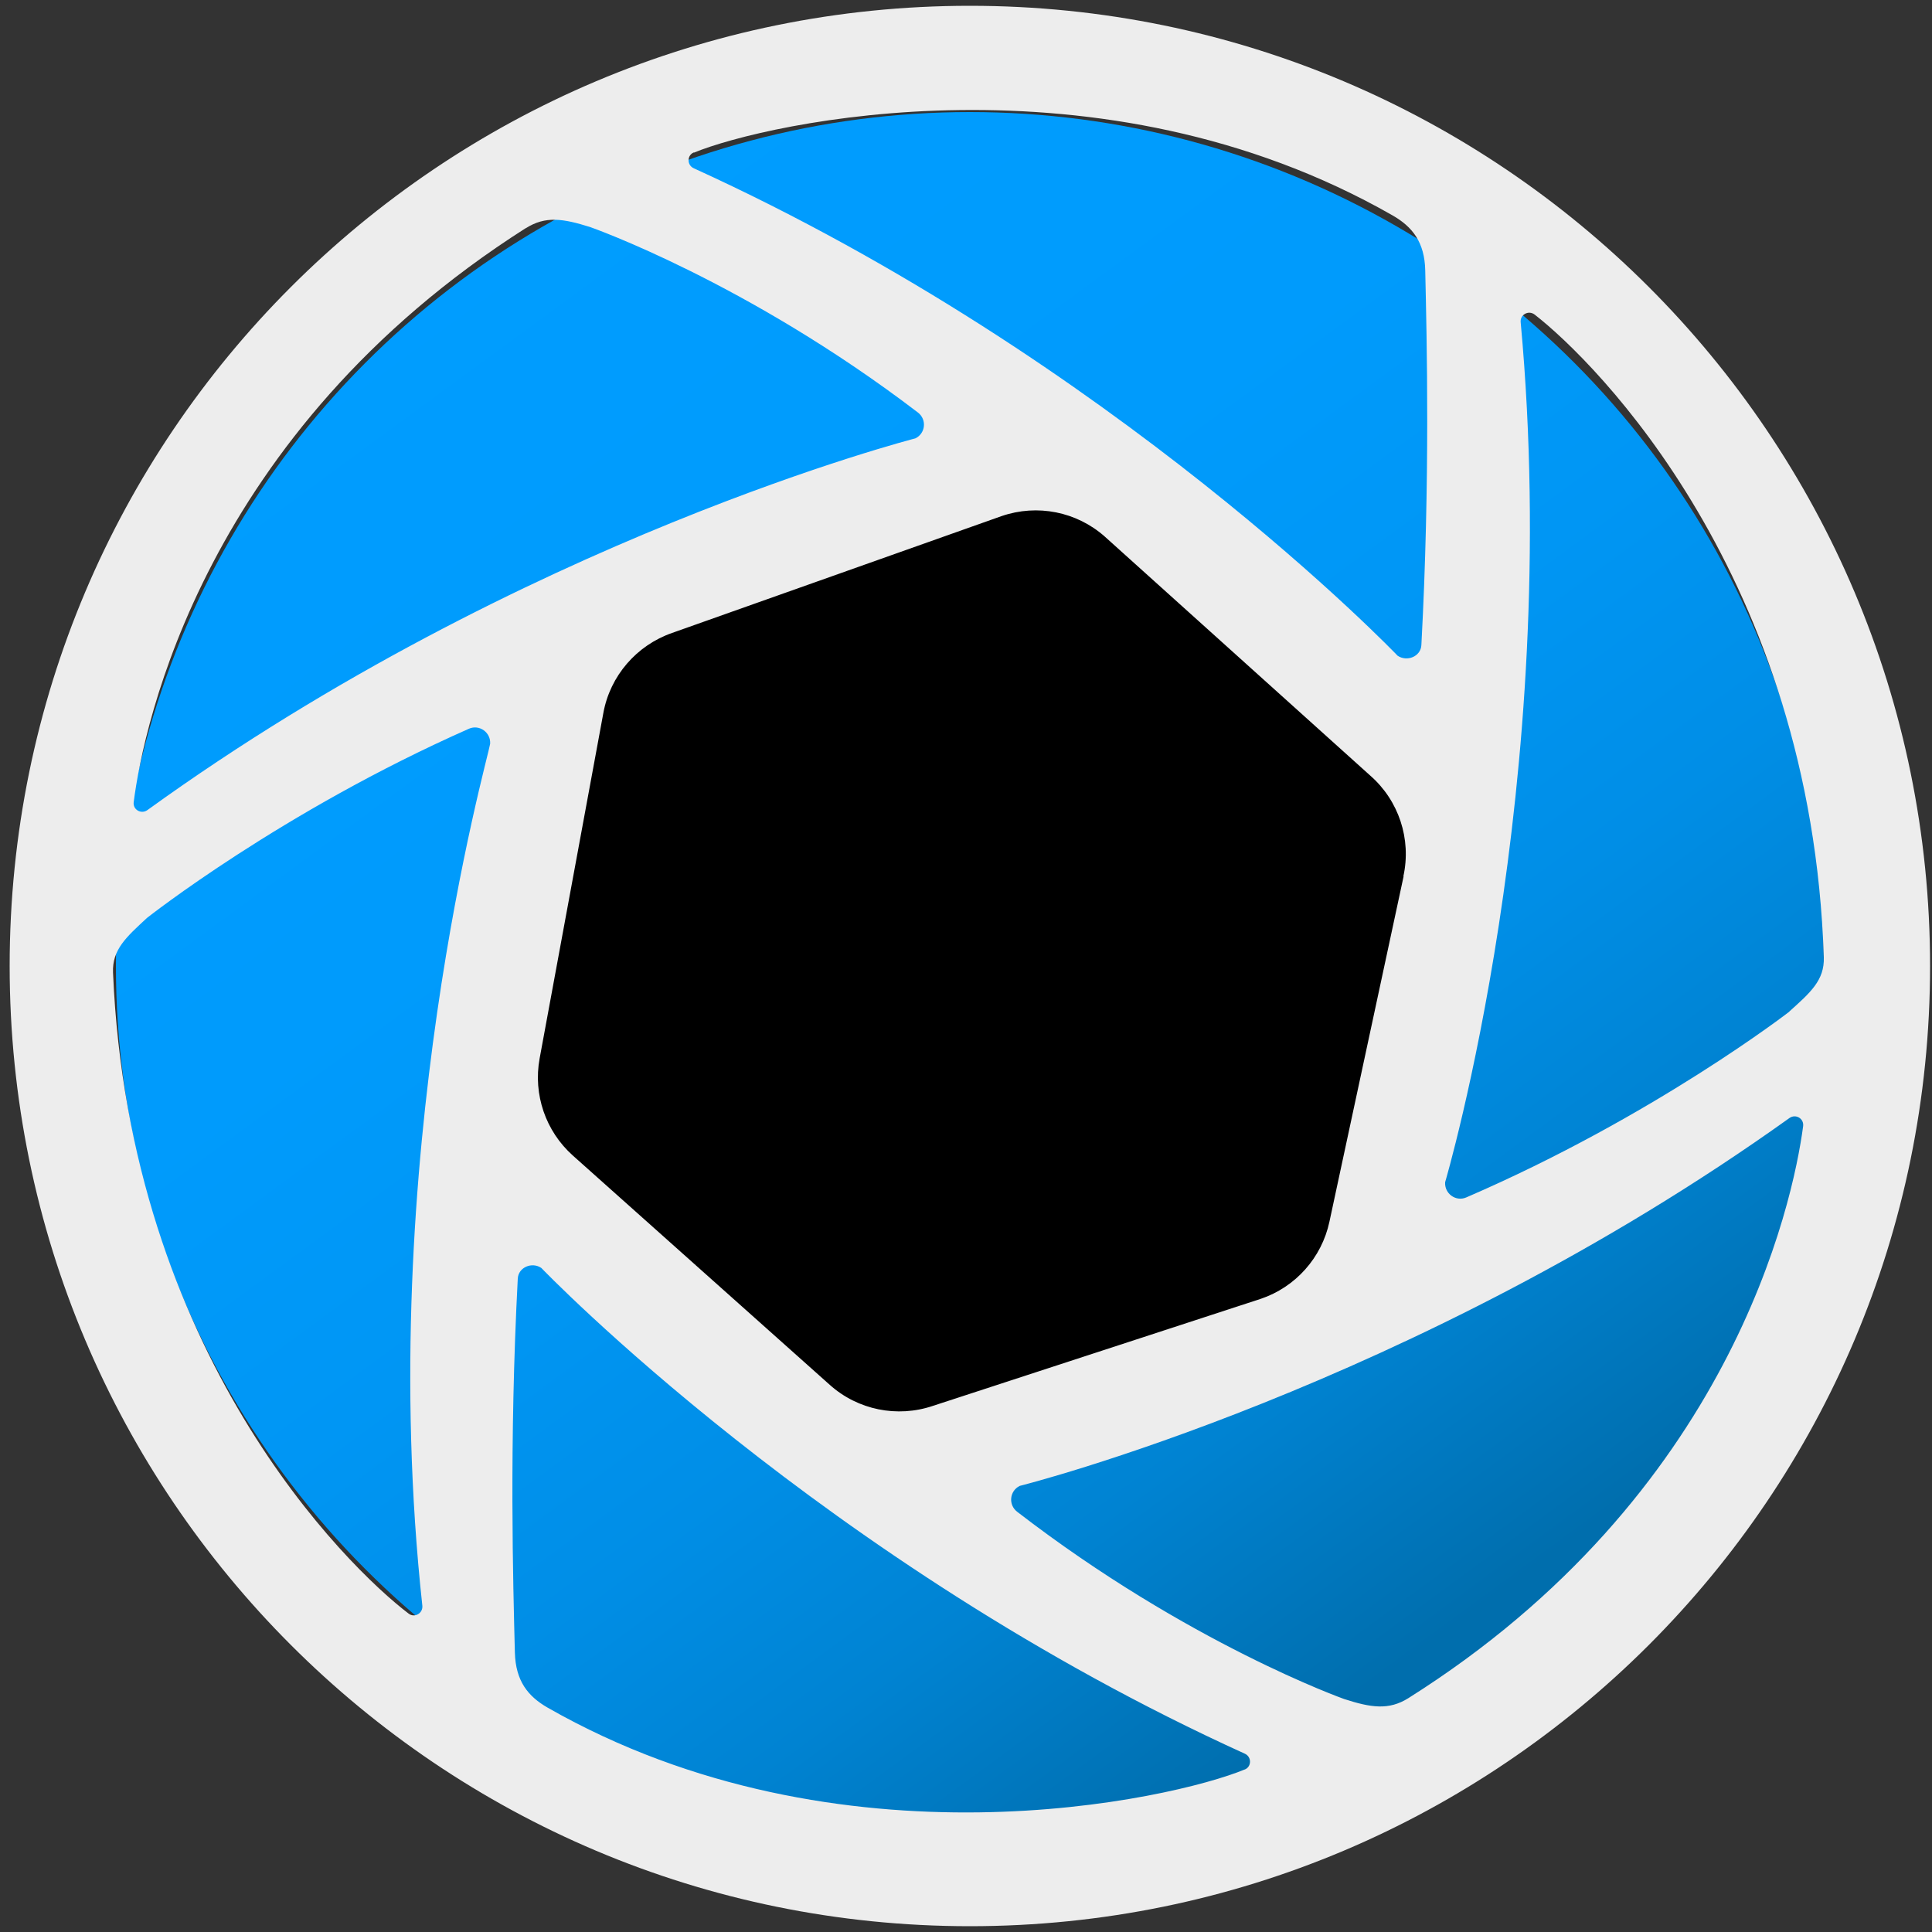 <?xml version="1.0" encoding="UTF-8"?>
<svg id="Layer_1" xmlns="http://www.w3.org/2000/svg" version="1.1" xmlns:xlink="http://www.w3.org/1999/xlink"
  viewBox="0 0 100 100">
  <rect x="0" y="0" width="100" height="100" fill="#333333" stroke="none"/>
  <defs>
    <linearGradient id="linear-gradient" x1="-982.78" y1="794.74" x2="-982.14" y2="794.74"
      gradientTransform="translate(-169367.3 -47699.29) rotate(-125.29) scale(139.29)" gradientUnits="userSpaceOnUse">
      <stop offset="0" stop-color="#006ead" />
      <stop offset=".05" stop-color="#0074b8" />
      <stop offset=".17" stop-color="#0083d2" />
      <stop offset=".31" stop-color="#008ee6" />
      <stop offset=".47" stop-color="#0096f4" />
      <stop offset=".66" stop-color="#009bfc" />
      <stop offset="1" stop-color="#009dff" />
    </linearGradient>
  </defs>
  <circle cx="50.2" cy="50" r="44.2" style="fill: url(#linear-gradient);" />
  <path
    d="M46.55,76.23c-2.11,0-4.14-.77-5.72-2.18l-13.3-11.87c-2.22-1.98-3.27-5.03-2.73-7.96l3.3-17.89c.56-3.04,2.73-5.56,5.66-6.56l17.03-6.04c.93-.32,1.87-.48,2.82-.48,2.09,0,4.11.76,5.67,2.14l13.78,12.41c2.3,2.03,3.35,5.19,2.69,8.22l-3.84,17.88c-.63,2.94-2.8,5.37-5.65,6.33l-17,5.55c-.86.29-1.78.44-2.72.44h0Z" />
  <path
    d="M50.2.3C22.75.3.5,22.55.5,50s22.25,49.7,49.7,49.7,49.7-22.25,49.7-49.7S77.65.3,50.2.3ZM35.92,7.9c3.73-1.54,21-5.42,36.16,3.25,1.03.59,1.66,1.39,1.69,2.85.08,3.57.26,10.83-.2,19.39-.03.59-.74.88-1.23.55,0,0-14.61-15.29-36.43-25.23-.36-.16-.36-.67,0-.82h0ZM72.65,45.36l-3.84,17.88c-.4,1.86-1.75,3.38-3.56,3.99l-16.97,5.54c-1.84.62-3.88.21-5.33-1.09l-13.3-11.87c-1.41-1.26-2.06-3.16-1.72-5.02l3.3-17.89c.35-1.92,1.72-3.5,3.56-4.14l17.06-6.05c1.84-.63,3.87-.23,5.33,1.06l13.75,12.38c1.47,1.29,2.13,3.28,1.71,5.2h0ZM27.22,11.81c1.01-.64,1.92-.5,3.32-.06,0,0,8.1,2.83,16.97,9.6.47.36.4,1.08-.13,1.34,0,0-20.32,5.2-39.75,19.24-.32.23-.76-.02-.71-.41.51-4,3.65-19.12,20.29-29.71h.01ZM21.86,83.11c.04.39-.4.65-.71.41-3.21-2.44-14.47-13.48-15.3-33.18-.05-1.19.69-1.84,1.76-2.83,0,0,6.96-5.5,16.66-9.79.54-.24,1.14.19,1.1.78-.12.8-6.03,21.45-3.51,44.61ZM64.42,91.59c-3.72,1.54-20.93,5.44-36.07-3.2-1.03-.59-1.66-1.39-1.7-2.85-.09-3.56-.3-10.81.15-19.36.03-.59.74-.88,1.22-.55,0,0,14.62,15.24,36.41,25.14.36.16.36.67,0,.82h0ZM72.89,87.9c-1.01.63-1.93.49-3.32.04,0,0-8.08-2.87-16.92-9.69-.47-.36-.4-1.08.13-1.34,0,0,20.34-5.09,39.84-19.04.32-.23.76.02.71.42-.53,4-3.75,19.1-20.44,29.61ZM92.62,52.36s-7,5.42-16.73,9.62c-.54.23-1.13-.2-1.09-.79,0,0,6.11-20.67,3.91-44.51-.04-.39.4-.64.72-.4,3.18,2.47,14.33,13.59,14.97,33.27.04,1.19-.7,1.83-1.79,2.81h0Z"
    style="fill: #ededed;" />
</svg>
